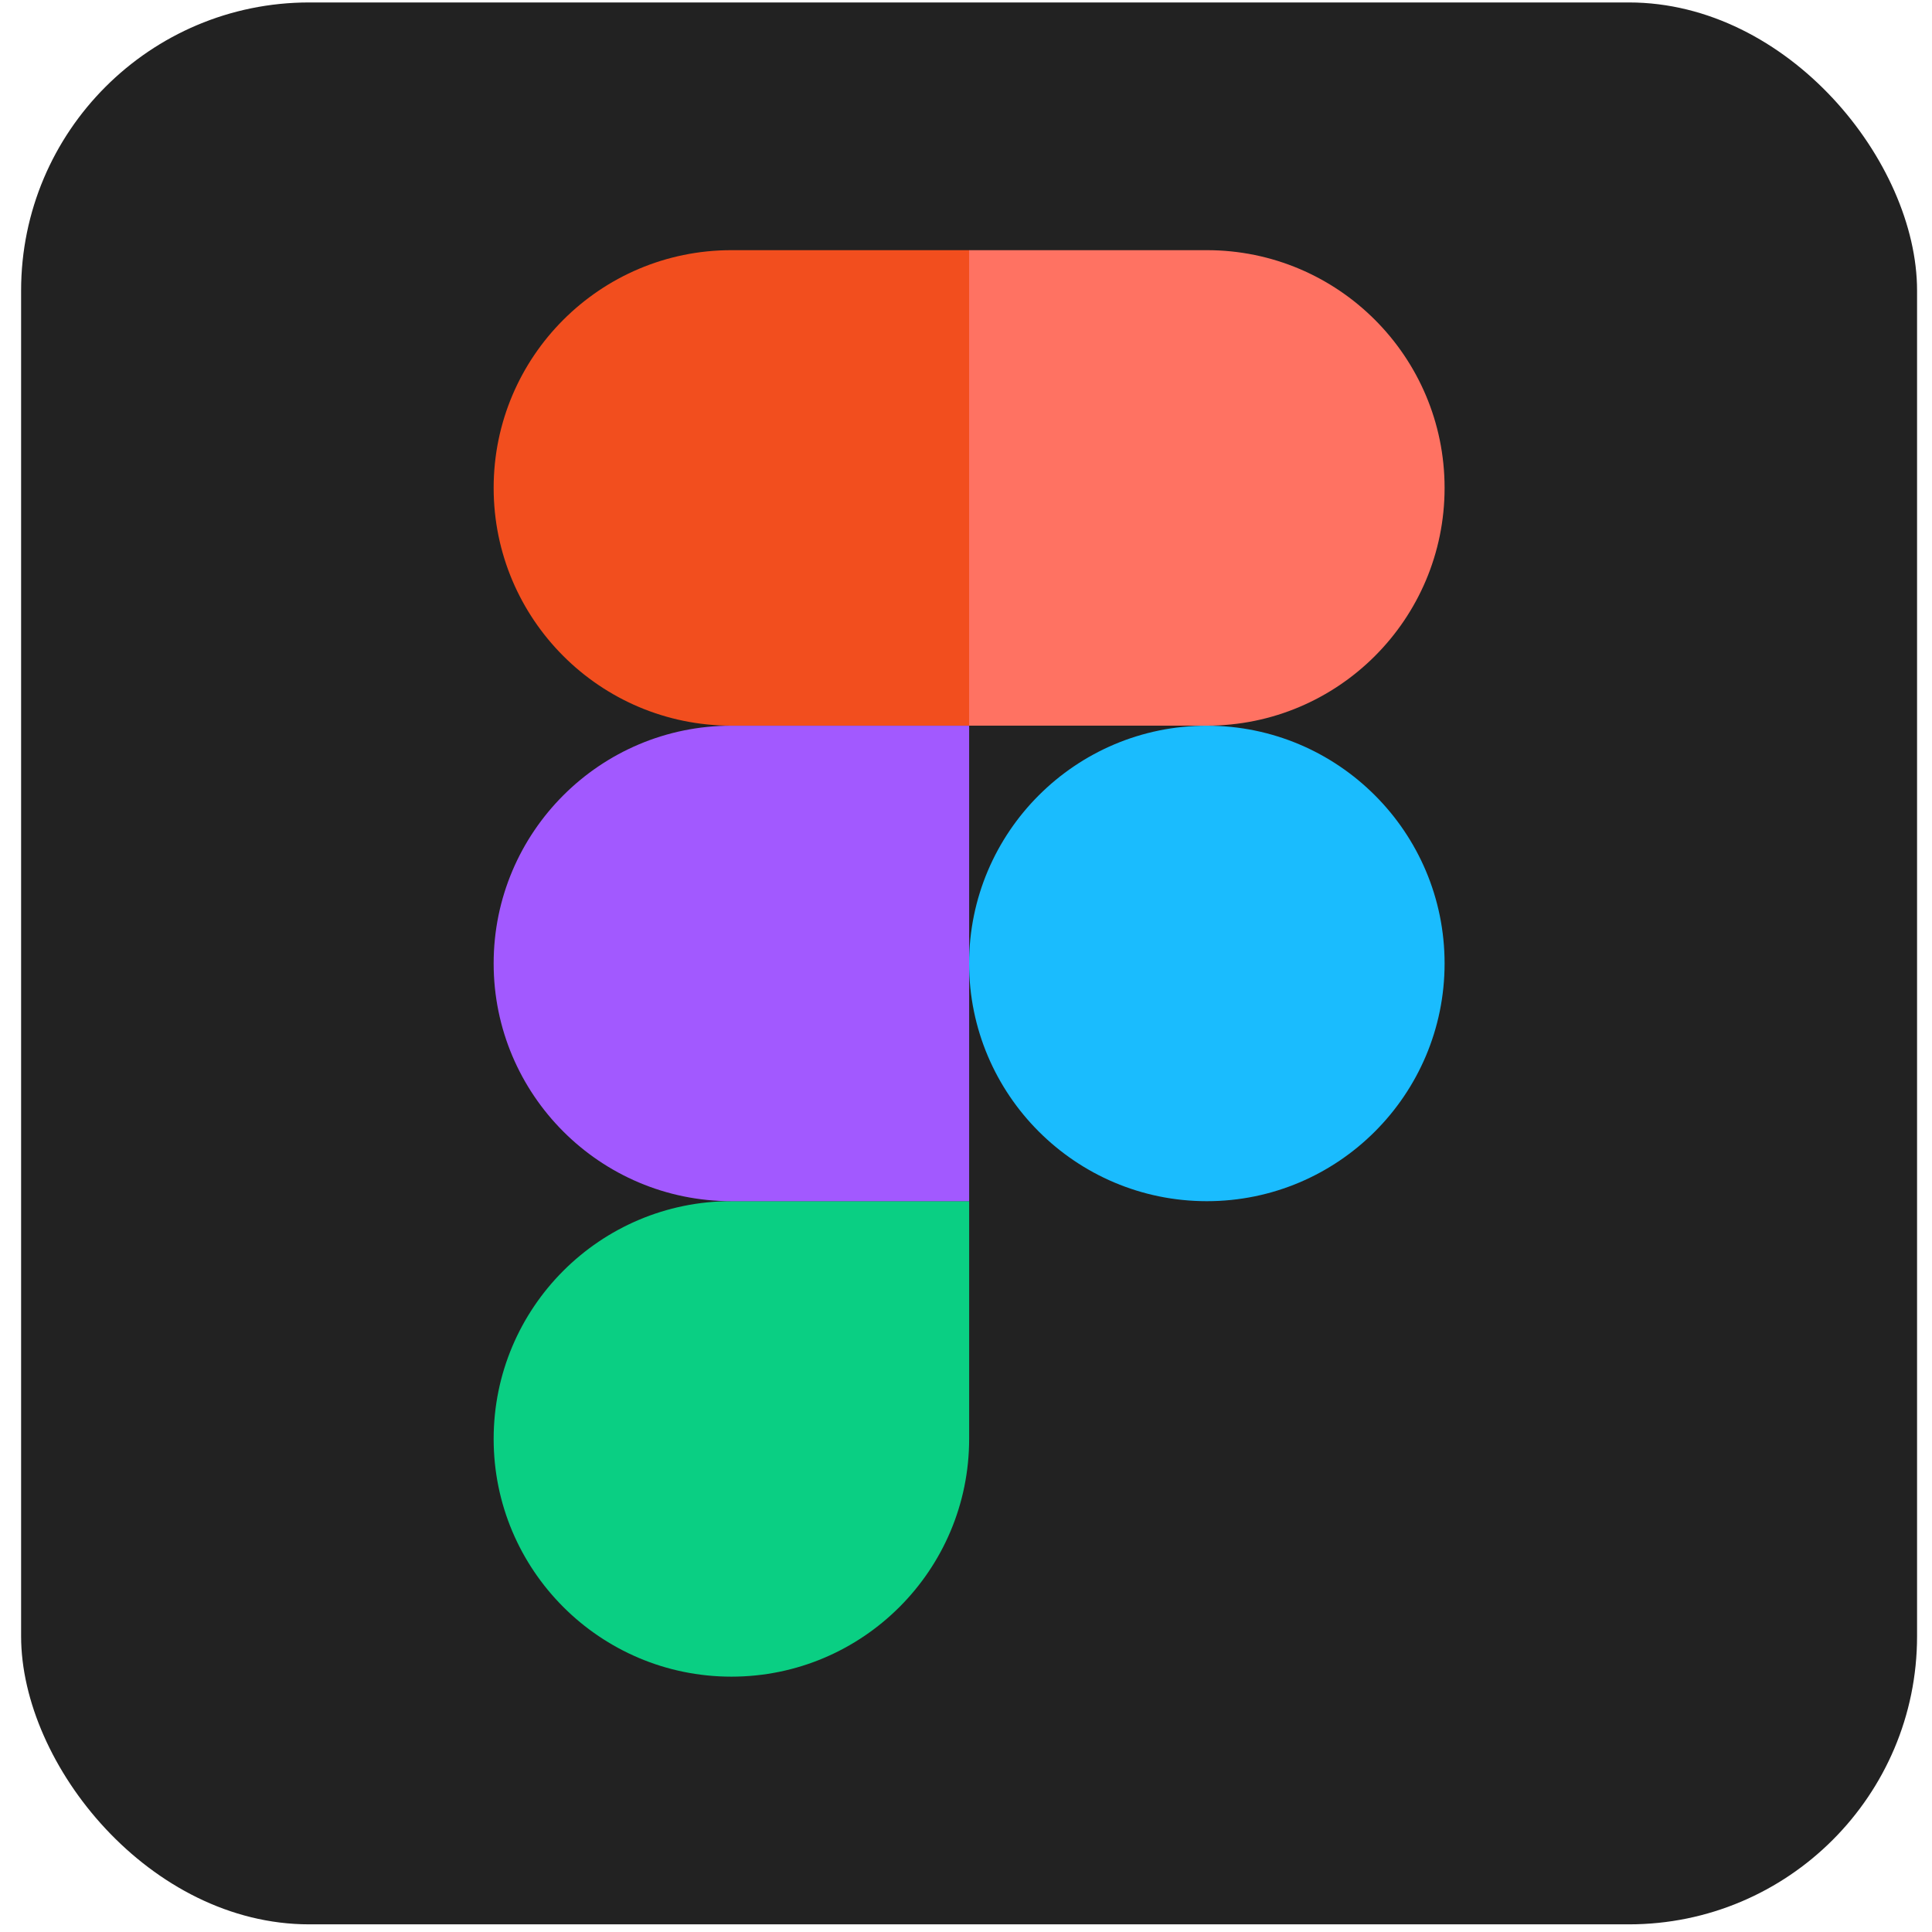 <svg width="78" height="78" viewBox="0 0 78 78" fill="none" xmlns="http://www.w3.org/2000/svg">
<rect x="0.852" y="0.099" width="76.545" height="77.592" rx="11.633" fill="#222222"/>
<g clip-path="url(#clip0_1775_50128)">
<path d="M29.528 67.691C34.827 67.691 39.127 63.391 39.127 58.092V48.494H29.528C24.23 48.494 19.93 52.794 19.93 58.092C19.93 63.391 24.23 67.691 29.528 67.691Z" fill="#0ACF83"/>
<path d="M19.93 38.896C19.93 33.598 24.23 29.298 29.528 29.298H39.127V48.495H29.528C24.23 48.495 19.93 44.194 19.93 38.896Z" fill="#A259FF"/>
<path d="M19.93 19.698C19.93 14.4 24.23 10.1 29.528 10.1H39.127V29.297H29.528C24.23 29.297 19.93 24.997 19.93 19.698Z" fill="#F24E1E"/>
<path d="M39.125 10.1H48.724C54.022 10.1 58.322 14.4 58.322 19.698C58.322 24.997 54.022 29.297 48.724 29.297H39.125V10.1Z" fill="#FF7262"/>
<path d="M58.322 38.896C58.322 44.194 54.022 48.495 48.724 48.495C43.425 48.495 39.125 44.194 39.125 38.896C39.125 33.598 43.425 29.298 48.724 29.298C54.022 29.298 58.322 33.598 58.322 38.896Z" fill="#1ABCFE"/>
</g>
<defs>
<clipPath id="clip0_1775_50128">
<rect width="38.394" height="57.591" fill="white" transform="translate(19.93 10.1)"/>
</clipPath>
</defs>
</svg>
